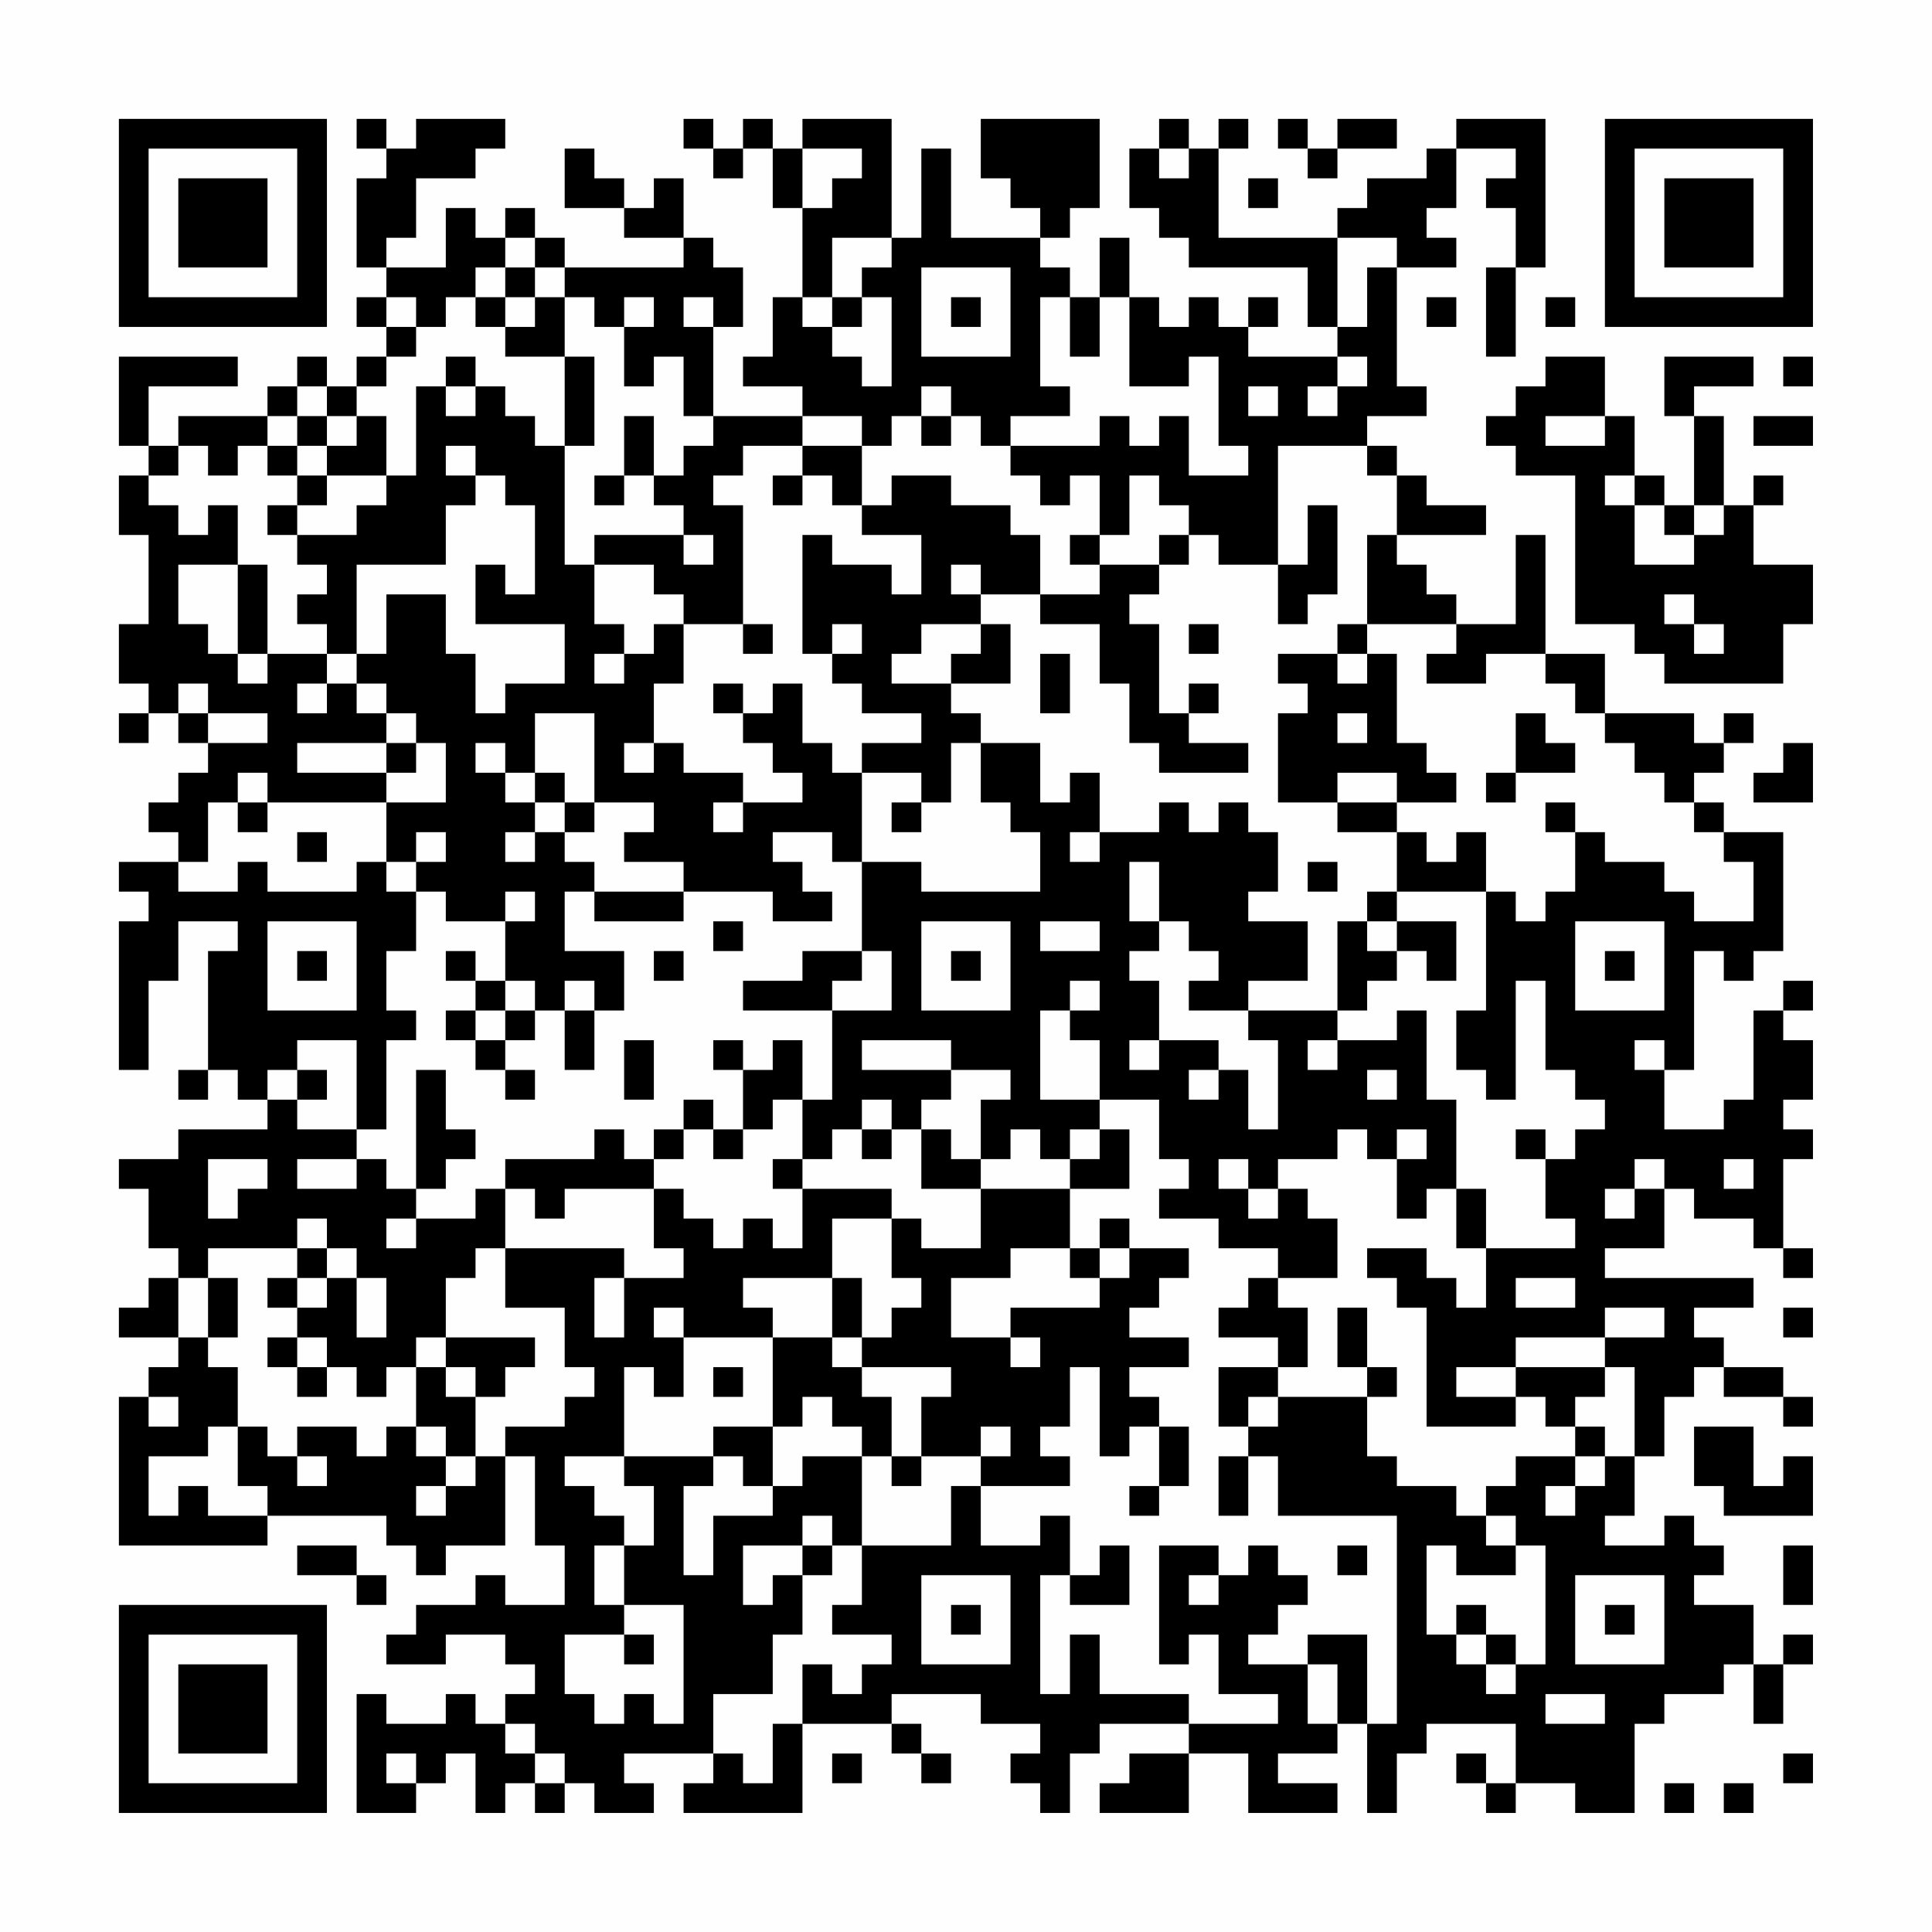 <?xml version="1.0" encoding="UTF-8"?>
<svg xmlns="http://www.w3.org/2000/svg" version="1.1" width="300" height="300" viewBox="0 0 300 300"><rect x="0" y="0" width="300" height="300" fill="#fefefe"/><g transform="scale(4.615)"><g transform="translate(4,4)"><path fill-rule="evenodd" d="M8 0L8 1L9 1L9 2L8 2L8 5L9 5L9 6L8 6L8 7L9 7L9 8L8 8L8 9L7 9L7 8L6 8L6 9L5 9L5 10L2 10L2 11L1 11L1 9L4 9L4 8L0 8L0 11L1 11L1 12L0 12L0 14L1 14L1 17L0 17L0 19L1 19L1 20L0 20L0 21L1 21L1 20L2 20L2 21L3 21L3 22L2 22L2 23L1 23L1 24L2 24L2 25L0 25L0 26L1 26L1 27L0 27L0 32L1 32L1 29L2 29L2 27L4 27L4 28L3 28L3 32L2 32L2 33L3 33L3 32L4 32L4 33L5 33L5 34L2 34L2 35L0 35L0 36L1 36L1 38L2 38L2 39L1 39L1 40L0 40L0 41L2 41L2 42L1 42L1 43L0 43L0 48L5 48L5 47L9 47L9 48L10 48L10 49L11 49L11 48L13 48L13 45L14 45L14 48L15 48L15 50L13 50L13 49L12 49L12 50L10 50L10 51L9 51L9 52L11 52L11 51L13 51L13 52L14 52L14 53L13 53L13 54L12 54L12 53L11 53L11 54L9 54L9 53L8 53L8 57L10 57L10 56L11 56L11 55L12 55L12 57L13 57L13 56L14 56L14 57L15 57L15 56L16 56L16 57L18 57L18 56L17 56L17 55L20 55L20 56L19 56L19 57L23 57L23 54L26 54L26 55L27 55L27 56L28 56L28 55L27 55L27 54L26 54L26 53L29 53L29 54L31 54L31 55L30 55L30 56L31 56L31 57L32 57L32 55L33 55L33 54L36 54L36 55L34 55L34 56L33 56L33 57L36 57L36 55L38 55L38 57L41 57L41 56L39 56L39 55L41 55L41 54L42 54L42 57L43 57L43 55L44 55L44 54L47 54L47 56L46 56L46 55L45 55L45 56L46 56L46 57L47 57L47 56L49 56L49 57L51 57L51 54L52 54L52 53L54 53L54 52L55 52L55 54L56 54L56 52L57 52L57 51L56 51L56 52L55 52L55 50L53 50L53 49L54 49L54 48L53 48L53 47L52 47L52 48L50 48L50 47L51 47L51 45L52 45L52 43L53 43L53 42L54 42L54 43L56 43L56 44L57 44L57 43L56 43L56 42L54 42L54 41L53 41L53 40L55 40L55 39L50 39L50 38L52 38L52 36L53 36L53 37L55 37L55 38L56 38L56 39L57 39L57 38L56 38L56 35L57 35L57 34L56 34L56 33L57 33L57 31L56 31L56 30L57 30L57 29L56 29L56 30L55 30L55 33L54 33L54 34L52 34L52 32L53 32L53 28L54 28L54 29L55 29L55 28L56 28L56 24L54 24L54 23L53 23L53 22L54 22L54 21L55 21L55 20L54 20L54 21L53 21L53 20L50 20L50 18L48 18L48 14L47 14L47 17L45 17L45 16L44 16L44 15L43 15L43 14L46 14L46 13L44 13L44 12L43 12L43 11L42 11L42 10L44 10L44 9L43 9L43 5L45 5L45 4L44 4L44 3L45 3L45 1L47 1L47 2L46 2L46 3L47 3L47 5L46 5L46 8L47 8L47 5L48 5L48 0L45 0L45 1L44 1L44 2L42 2L42 3L41 3L41 4L37 4L37 1L38 1L38 0L37 0L37 1L36 1L36 0L35 0L35 1L34 1L34 3L35 3L35 4L36 4L36 5L40 5L40 7L41 7L41 8L38 8L38 7L39 7L39 6L38 6L38 7L37 7L37 6L36 6L36 7L35 7L35 6L34 6L34 4L33 4L33 6L32 6L32 5L31 5L31 4L32 4L32 3L33 3L33 0L29 0L29 2L30 2L30 3L31 3L31 4L28 4L28 1L27 1L27 4L26 4L26 0L23 0L23 1L22 1L22 0L21 0L21 1L20 1L20 0L19 0L19 1L20 1L20 2L21 2L21 1L22 1L22 3L23 3L23 6L22 6L22 8L21 8L21 9L23 9L23 10L20 10L20 7L21 7L21 5L20 5L20 4L19 4L19 2L18 2L18 3L17 3L17 2L16 2L16 1L15 1L15 3L17 3L17 4L19 4L19 5L15 5L15 4L14 4L14 3L13 3L13 4L12 4L12 3L11 3L11 5L9 5L9 4L10 4L10 2L12 2L12 1L13 1L13 0L10 0L10 1L9 1L9 0ZM39 0L39 1L40 1L40 2L41 2L41 1L43 1L43 0L41 0L41 1L40 1L40 0ZM23 1L23 3L24 3L24 2L25 2L25 1ZM35 1L35 2L36 2L36 1ZM38 2L38 3L39 3L39 2ZM13 4L13 5L12 5L12 6L11 6L11 7L10 7L10 6L9 6L9 7L10 7L10 8L9 8L9 9L8 9L8 10L7 10L7 9L6 9L6 10L5 10L5 11L4 11L4 12L3 12L3 11L2 11L2 12L1 12L1 13L2 13L2 14L3 14L3 13L4 13L4 15L2 15L2 17L3 17L3 18L4 18L4 19L5 19L5 18L7 18L7 19L6 19L6 20L7 20L7 19L8 19L8 20L9 20L9 21L6 21L6 22L9 22L9 23L5 23L5 22L4 22L4 23L3 23L3 25L2 25L2 26L4 26L4 25L5 25L5 26L8 26L8 25L9 25L9 26L10 26L10 28L9 28L9 30L10 30L10 31L9 31L9 34L8 34L8 31L6 31L6 32L5 32L5 33L6 33L6 34L8 34L8 35L6 35L6 36L8 36L8 35L9 35L9 36L10 36L10 37L9 37L9 38L10 38L10 37L12 37L12 36L13 36L13 38L12 38L12 39L11 39L11 41L10 41L10 42L9 42L9 43L8 43L8 42L7 42L7 41L6 41L6 40L7 40L7 39L8 39L8 41L9 41L9 39L8 39L8 38L7 38L7 37L6 37L6 38L3 38L3 39L2 39L2 41L3 41L3 42L4 42L4 44L3 44L3 45L1 45L1 47L2 47L2 46L3 46L3 47L5 47L5 46L4 46L4 44L5 44L5 45L6 45L6 46L7 46L7 45L6 45L6 44L8 44L8 45L9 45L9 44L10 44L10 45L11 45L11 46L10 46L10 47L11 47L11 46L12 46L12 45L13 45L13 44L15 44L15 43L16 43L16 42L15 42L15 40L13 40L13 38L17 38L17 39L16 39L16 41L17 41L17 39L19 39L19 38L18 38L18 36L19 36L19 37L20 37L20 38L21 38L21 37L22 37L22 38L23 38L23 36L26 36L26 37L24 37L24 39L21 39L21 40L22 40L22 41L19 41L19 40L18 40L18 41L19 41L19 43L18 43L18 42L17 42L17 45L15 45L15 46L16 46L16 47L17 47L17 48L16 48L16 50L17 50L17 51L15 51L15 53L16 53L16 54L17 54L17 53L18 53L18 54L19 54L19 50L17 50L17 48L18 48L18 46L17 46L17 45L20 45L20 46L19 46L19 49L20 49L20 47L22 47L22 46L23 46L23 45L25 45L25 48L24 48L24 47L23 47L23 48L21 48L21 50L22 50L22 49L23 49L23 51L22 51L22 53L20 53L20 55L21 55L21 56L22 56L22 54L23 54L23 52L24 52L24 53L25 53L25 52L26 52L26 51L24 51L24 50L25 50L25 48L28 48L28 46L29 46L29 48L31 48L31 47L32 47L32 49L31 49L31 53L32 53L32 51L33 51L33 53L36 53L36 54L39 54L39 53L37 53L37 51L36 51L36 52L35 52L35 48L37 48L37 49L36 49L36 50L37 50L37 49L38 49L38 48L39 48L39 49L40 49L40 50L39 50L39 51L38 51L38 52L40 52L40 54L41 54L41 52L40 52L40 51L42 51L42 54L43 54L43 47L39 47L39 45L38 45L38 44L39 44L39 43L42 43L42 45L43 45L43 46L45 46L45 47L46 47L46 48L47 48L47 49L45 49L45 48L44 48L44 51L45 51L45 52L46 52L46 53L47 53L47 52L48 52L48 48L47 48L47 47L46 47L46 46L47 46L47 45L49 45L49 46L48 46L48 47L49 47L49 46L50 46L50 45L51 45L51 42L50 42L50 41L52 41L52 40L50 40L50 41L47 41L47 42L45 42L45 43L47 43L47 44L44 44L44 40L43 40L43 39L42 39L42 38L44 38L44 39L45 39L45 40L46 40L46 38L49 38L49 37L48 37L48 35L49 35L49 34L50 34L50 33L49 33L49 32L48 32L48 29L47 29L47 33L46 33L46 32L45 32L45 30L46 30L46 26L47 26L47 27L48 27L48 26L49 26L49 24L50 24L50 25L52 25L52 26L53 26L53 27L55 27L55 25L54 25L54 24L53 24L53 23L52 23L52 22L51 22L51 21L50 21L50 20L49 20L49 19L48 19L48 18L46 18L46 19L44 19L44 18L45 18L45 17L42 17L42 14L43 14L43 12L42 12L42 11L39 11L39 15L37 15L37 14L36 14L36 13L35 13L35 12L34 12L34 14L33 14L33 12L32 12L32 13L31 13L31 12L30 12L30 11L33 11L33 10L34 10L34 11L35 11L35 10L36 10L36 12L38 12L38 11L37 11L37 8L36 8L36 9L34 9L34 6L33 6L33 8L32 8L32 6L31 6L31 9L32 9L32 10L30 10L30 11L29 11L29 10L28 10L28 9L27 9L27 10L26 10L26 11L25 11L25 10L23 10L23 11L21 11L21 12L20 12L20 13L21 13L21 17L19 17L19 16L18 16L18 15L16 15L16 14L19 14L19 15L20 15L20 14L19 14L19 13L18 13L18 12L19 12L19 11L20 11L20 10L19 10L19 8L18 8L18 9L17 9L17 7L18 7L18 6L17 6L17 7L16 7L16 6L15 6L15 5L14 5L14 4ZM24 4L24 6L23 6L23 7L24 7L24 8L25 8L25 9L26 9L26 6L25 6L25 5L26 5L26 4ZM41 4L41 7L42 7L42 5L43 5L43 4ZM13 5L13 6L12 6L12 7L13 7L13 8L15 8L15 11L14 11L14 10L13 10L13 9L12 9L12 8L11 8L11 9L10 9L10 12L9 12L9 10L8 10L8 11L7 11L7 10L6 10L6 11L5 11L5 12L6 12L6 13L5 13L5 14L6 14L6 15L7 15L7 16L6 16L6 17L7 17L7 18L8 18L8 19L9 19L9 20L10 20L10 21L9 21L9 22L10 22L10 21L11 21L11 23L9 23L9 25L10 25L10 26L11 26L11 27L13 27L13 29L12 29L12 28L11 28L11 29L12 29L12 30L11 30L11 31L12 31L12 32L13 32L13 33L14 33L14 32L13 32L13 31L14 31L14 30L15 30L15 32L16 32L16 30L17 30L17 28L15 28L15 26L16 26L16 27L19 27L19 26L22 26L22 27L24 27L24 26L23 26L23 25L22 25L22 24L24 24L24 25L25 25L25 28L23 28L23 29L21 29L21 30L24 30L24 33L23 33L23 31L22 31L22 32L21 32L21 31L20 31L20 32L21 32L21 34L20 34L20 33L19 33L19 34L18 34L18 35L17 35L17 34L16 34L16 35L13 35L13 36L14 36L14 37L15 37L15 36L18 36L18 35L19 35L19 34L20 34L20 35L21 35L21 34L22 34L22 33L23 33L23 35L22 35L22 36L23 36L23 35L24 35L24 34L25 34L25 35L26 35L26 34L27 34L27 36L29 36L29 38L27 38L27 37L26 37L26 39L27 39L27 40L26 40L26 41L25 41L25 39L24 39L24 41L22 41L22 44L20 44L20 45L21 45L21 46L22 46L22 44L23 44L23 43L24 43L24 44L25 44L25 45L26 45L26 46L27 46L27 45L29 45L29 46L32 46L32 45L31 45L31 44L32 44L32 42L33 42L33 45L34 45L34 44L35 44L35 46L34 46L34 47L35 47L35 46L36 46L36 44L35 44L35 43L34 43L34 42L36 42L36 41L34 41L34 40L35 40L35 39L36 39L36 38L34 38L34 37L33 37L33 38L32 38L32 36L34 36L34 34L33 34L33 33L35 33L35 35L36 35L36 36L35 36L35 37L37 37L37 38L39 38L39 39L38 39L38 40L37 40L37 41L39 41L39 42L37 42L37 44L38 44L38 43L39 43L39 42L40 42L40 40L39 40L39 39L41 39L41 37L40 37L40 36L39 36L39 35L41 35L41 34L42 34L42 35L43 35L43 37L44 37L44 36L45 36L45 38L46 38L46 36L45 36L45 33L44 33L44 30L43 30L43 31L41 31L41 30L42 30L42 29L43 29L43 28L44 28L44 29L45 29L45 27L43 27L43 26L46 26L46 24L45 24L45 25L44 25L44 24L43 24L43 23L45 23L45 22L44 22L44 21L43 21L43 18L42 18L42 17L41 17L41 18L39 18L39 19L40 19L40 20L39 20L39 23L41 23L41 24L43 24L43 26L42 26L42 27L41 27L41 30L38 30L38 29L40 29L40 27L38 27L38 26L39 26L39 24L38 24L38 23L37 23L37 24L36 24L36 23L35 23L35 24L33 24L33 22L32 22L32 23L31 23L31 21L29 21L29 20L28 20L28 19L30 19L30 17L29 17L29 16L31 16L31 17L33 17L33 19L34 19L34 21L35 21L35 22L38 22L38 21L36 21L36 20L37 20L37 19L36 19L36 20L35 20L35 17L34 17L34 16L35 16L35 15L36 15L36 14L35 14L35 15L33 15L33 14L32 14L32 15L33 15L33 16L31 16L31 14L30 14L30 13L28 13L28 12L26 12L26 13L25 13L25 11L23 11L23 12L22 12L22 13L23 13L23 12L24 12L24 13L25 13L25 14L27 14L27 16L26 16L26 15L24 15L24 14L23 14L23 18L24 18L24 19L25 19L25 20L27 20L27 21L25 21L25 22L24 22L24 21L23 21L23 19L22 19L22 20L21 20L21 19L20 19L20 20L21 20L21 21L22 21L22 22L23 22L23 23L21 23L21 22L19 22L19 21L18 21L18 19L19 19L19 17L18 17L18 18L17 18L17 17L16 17L16 15L15 15L15 11L16 11L16 8L15 8L15 6L14 6L14 5ZM27 5L27 8L30 8L30 5ZM13 6L13 7L14 7L14 6ZM19 6L19 7L20 7L20 6ZM24 6L24 7L25 7L25 6ZM28 6L28 7L29 7L29 6ZM44 6L44 7L45 7L45 6ZM48 6L48 7L49 7L49 6ZM41 8L41 9L40 9L40 10L41 10L41 9L42 9L42 8ZM48 8L48 9L47 9L47 10L46 10L46 11L47 11L47 12L49 12L49 17L51 17L51 18L52 18L52 19L56 19L56 17L57 17L57 15L55 15L55 13L56 13L56 12L55 12L55 13L54 13L54 10L53 10L53 9L55 9L55 8L52 8L52 10L53 10L53 13L52 13L52 12L51 12L51 10L50 10L50 8ZM56 8L56 9L57 9L57 8ZM11 9L11 10L12 10L12 9ZM38 9L38 10L39 10L39 9ZM17 10L17 12L16 12L16 13L17 13L17 12L18 12L18 10ZM27 10L27 11L28 11L28 10ZM48 10L48 11L50 11L50 10ZM55 10L55 11L57 11L57 10ZM6 11L6 12L7 12L7 13L6 13L6 14L8 14L8 13L9 13L9 12L7 12L7 11ZM11 11L11 12L12 12L12 13L11 13L11 15L8 15L8 18L9 18L9 16L11 16L11 18L12 18L12 20L13 20L13 19L15 19L15 17L12 17L12 15L13 15L13 16L14 16L14 13L13 13L13 12L12 12L12 11ZM50 12L50 13L51 13L51 15L53 15L53 14L54 14L54 13L53 13L53 14L52 14L52 13L51 13L51 12ZM40 13L40 15L39 15L39 17L40 17L40 16L41 16L41 13ZM4 15L4 18L5 18L5 15ZM28 15L28 16L29 16L29 15ZM52 16L52 17L53 17L53 18L54 18L54 17L53 17L53 16ZM21 17L21 18L22 18L22 17ZM24 17L24 18L25 18L25 17ZM27 17L27 18L26 18L26 19L28 19L28 18L29 18L29 17ZM36 17L36 18L37 18L37 17ZM16 18L16 19L17 19L17 18ZM31 18L31 20L32 20L32 18ZM41 18L41 19L42 19L42 18ZM2 19L2 20L3 20L3 21L5 21L5 20L3 20L3 19ZM14 20L14 22L13 22L13 21L12 21L12 22L13 22L13 23L14 23L14 24L13 24L13 25L14 25L14 24L15 24L15 25L16 25L16 26L19 26L19 25L17 25L17 24L18 24L18 23L16 23L16 20ZM41 20L41 21L42 21L42 20ZM47 20L47 22L46 22L46 23L47 23L47 22L49 22L49 21L48 21L48 20ZM17 21L17 22L18 22L18 21ZM28 21L28 23L27 23L27 22L25 22L25 25L27 25L27 26L31 26L31 24L30 24L30 23L29 23L29 21ZM56 21L56 22L55 22L55 23L57 23L57 21ZM14 22L14 23L15 23L15 24L16 24L16 23L15 23L15 22ZM41 22L41 23L43 23L43 22ZM4 23L4 24L5 24L5 23ZM20 23L20 24L21 24L21 23ZM26 23L26 24L27 24L27 23ZM48 23L48 24L49 24L49 23ZM6 24L6 25L7 25L7 24ZM10 24L10 25L11 25L11 24ZM32 24L32 25L33 25L33 24ZM34 25L34 27L35 27L35 28L34 28L34 29L35 29L35 31L34 31L34 32L35 32L35 31L37 31L37 32L36 32L36 33L37 33L37 32L38 32L38 34L39 34L39 31L38 31L38 30L36 30L36 29L37 29L37 28L36 28L36 27L35 27L35 25ZM40 25L40 26L41 26L41 25ZM13 26L13 27L14 27L14 26ZM5 27L5 30L8 30L8 27ZM20 27L20 28L21 28L21 27ZM27 27L27 30L30 30L30 27ZM31 27L31 28L33 28L33 27ZM42 27L42 28L43 28L43 27ZM49 27L49 30L52 30L52 27ZM6 28L6 29L7 29L7 28ZM18 28L18 29L19 29L19 28ZM25 28L25 29L24 29L24 30L26 30L26 28ZM28 28L28 29L29 29L29 28ZM50 28L50 29L51 29L51 28ZM13 29L13 30L12 30L12 31L13 31L13 30L14 30L14 29ZM15 29L15 30L16 30L16 29ZM32 29L32 30L31 30L31 33L33 33L33 31L32 31L32 30L33 30L33 29ZM17 31L17 33L18 33L18 31ZM25 31L25 32L28 32L28 33L27 33L27 34L28 34L28 35L29 35L29 36L32 36L32 35L33 35L33 34L32 34L32 35L31 35L31 34L30 34L30 35L29 35L29 33L30 33L30 32L28 32L28 31ZM40 31L40 32L41 32L41 31ZM51 31L51 32L52 32L52 31ZM6 32L6 33L7 33L7 32ZM10 32L10 36L11 36L11 35L12 35L12 34L11 34L11 32ZM42 32L42 33L43 33L43 32ZM25 33L25 34L26 34L26 33ZM43 34L43 35L44 35L44 34ZM47 34L47 35L48 35L48 34ZM3 35L3 37L4 37L4 36L5 36L5 35ZM37 35L37 36L38 36L38 37L39 37L39 36L38 36L38 35ZM51 35L51 36L50 36L50 37L51 37L51 36L52 36L52 35ZM54 35L54 36L55 36L55 35ZM6 38L6 39L5 39L5 40L6 40L6 39L7 39L7 38ZM30 38L30 39L28 39L28 41L30 41L30 42L31 42L31 41L30 41L30 40L33 40L33 39L34 39L34 38L33 38L33 39L32 39L32 38ZM3 39L3 41L4 41L4 39ZM47 39L47 40L49 40L49 39ZM41 40L41 42L42 42L42 43L43 43L43 42L42 42L42 40ZM56 40L56 41L57 41L57 40ZM5 41L5 42L6 42L6 43L7 43L7 42L6 42L6 41ZM11 41L11 42L10 42L10 44L11 44L11 45L12 45L12 43L13 43L13 42L14 42L14 41ZM24 41L24 42L25 42L25 43L26 43L26 45L27 45L27 43L28 43L28 42L25 42L25 41ZM11 42L11 43L12 43L12 42ZM20 42L20 43L21 43L21 42ZM47 42L47 43L48 43L48 44L49 44L49 45L50 45L50 44L49 44L49 43L50 43L50 42ZM1 43L1 44L2 44L2 43ZM29 44L29 45L30 45L30 44ZM53 44L53 46L54 46L54 47L57 47L57 45L56 45L56 46L55 46L55 44ZM37 45L37 47L38 47L38 45ZM6 48L6 49L8 49L8 50L9 50L9 49L8 49L8 48ZM23 48L23 49L24 49L24 48ZM33 48L33 49L32 49L32 50L34 50L34 48ZM41 48L41 49L42 49L42 48ZM56 48L56 50L57 50L57 48ZM27 49L27 52L30 52L30 49ZM49 49L49 52L52 52L52 49ZM28 50L28 51L29 51L29 50ZM45 50L45 51L46 51L46 52L47 52L47 51L46 51L46 50ZM50 50L50 51L51 51L51 50ZM17 51L17 52L18 52L18 51ZM48 53L48 54L50 54L50 53ZM13 54L13 55L14 55L14 56L15 56L15 55L14 55L14 54ZM9 55L9 56L10 56L10 55ZM24 55L24 56L25 56L25 55ZM56 55L56 56L57 56L57 55ZM52 56L52 57L53 57L53 56ZM54 56L54 57L55 57L55 56ZM0 0L0 7L7 7L7 0ZM1 1L1 6L6 6L6 1ZM2 2L2 5L5 5L5 2ZM50 0L50 7L57 7L57 0ZM51 1L51 6L56 6L56 1ZM52 2L52 5L55 5L55 2ZM0 50L0 57L7 57L7 50ZM1 51L1 56L6 56L6 51ZM2 52L2 55L5 55L5 52Z" fill="#000000"/></g></g></svg>
